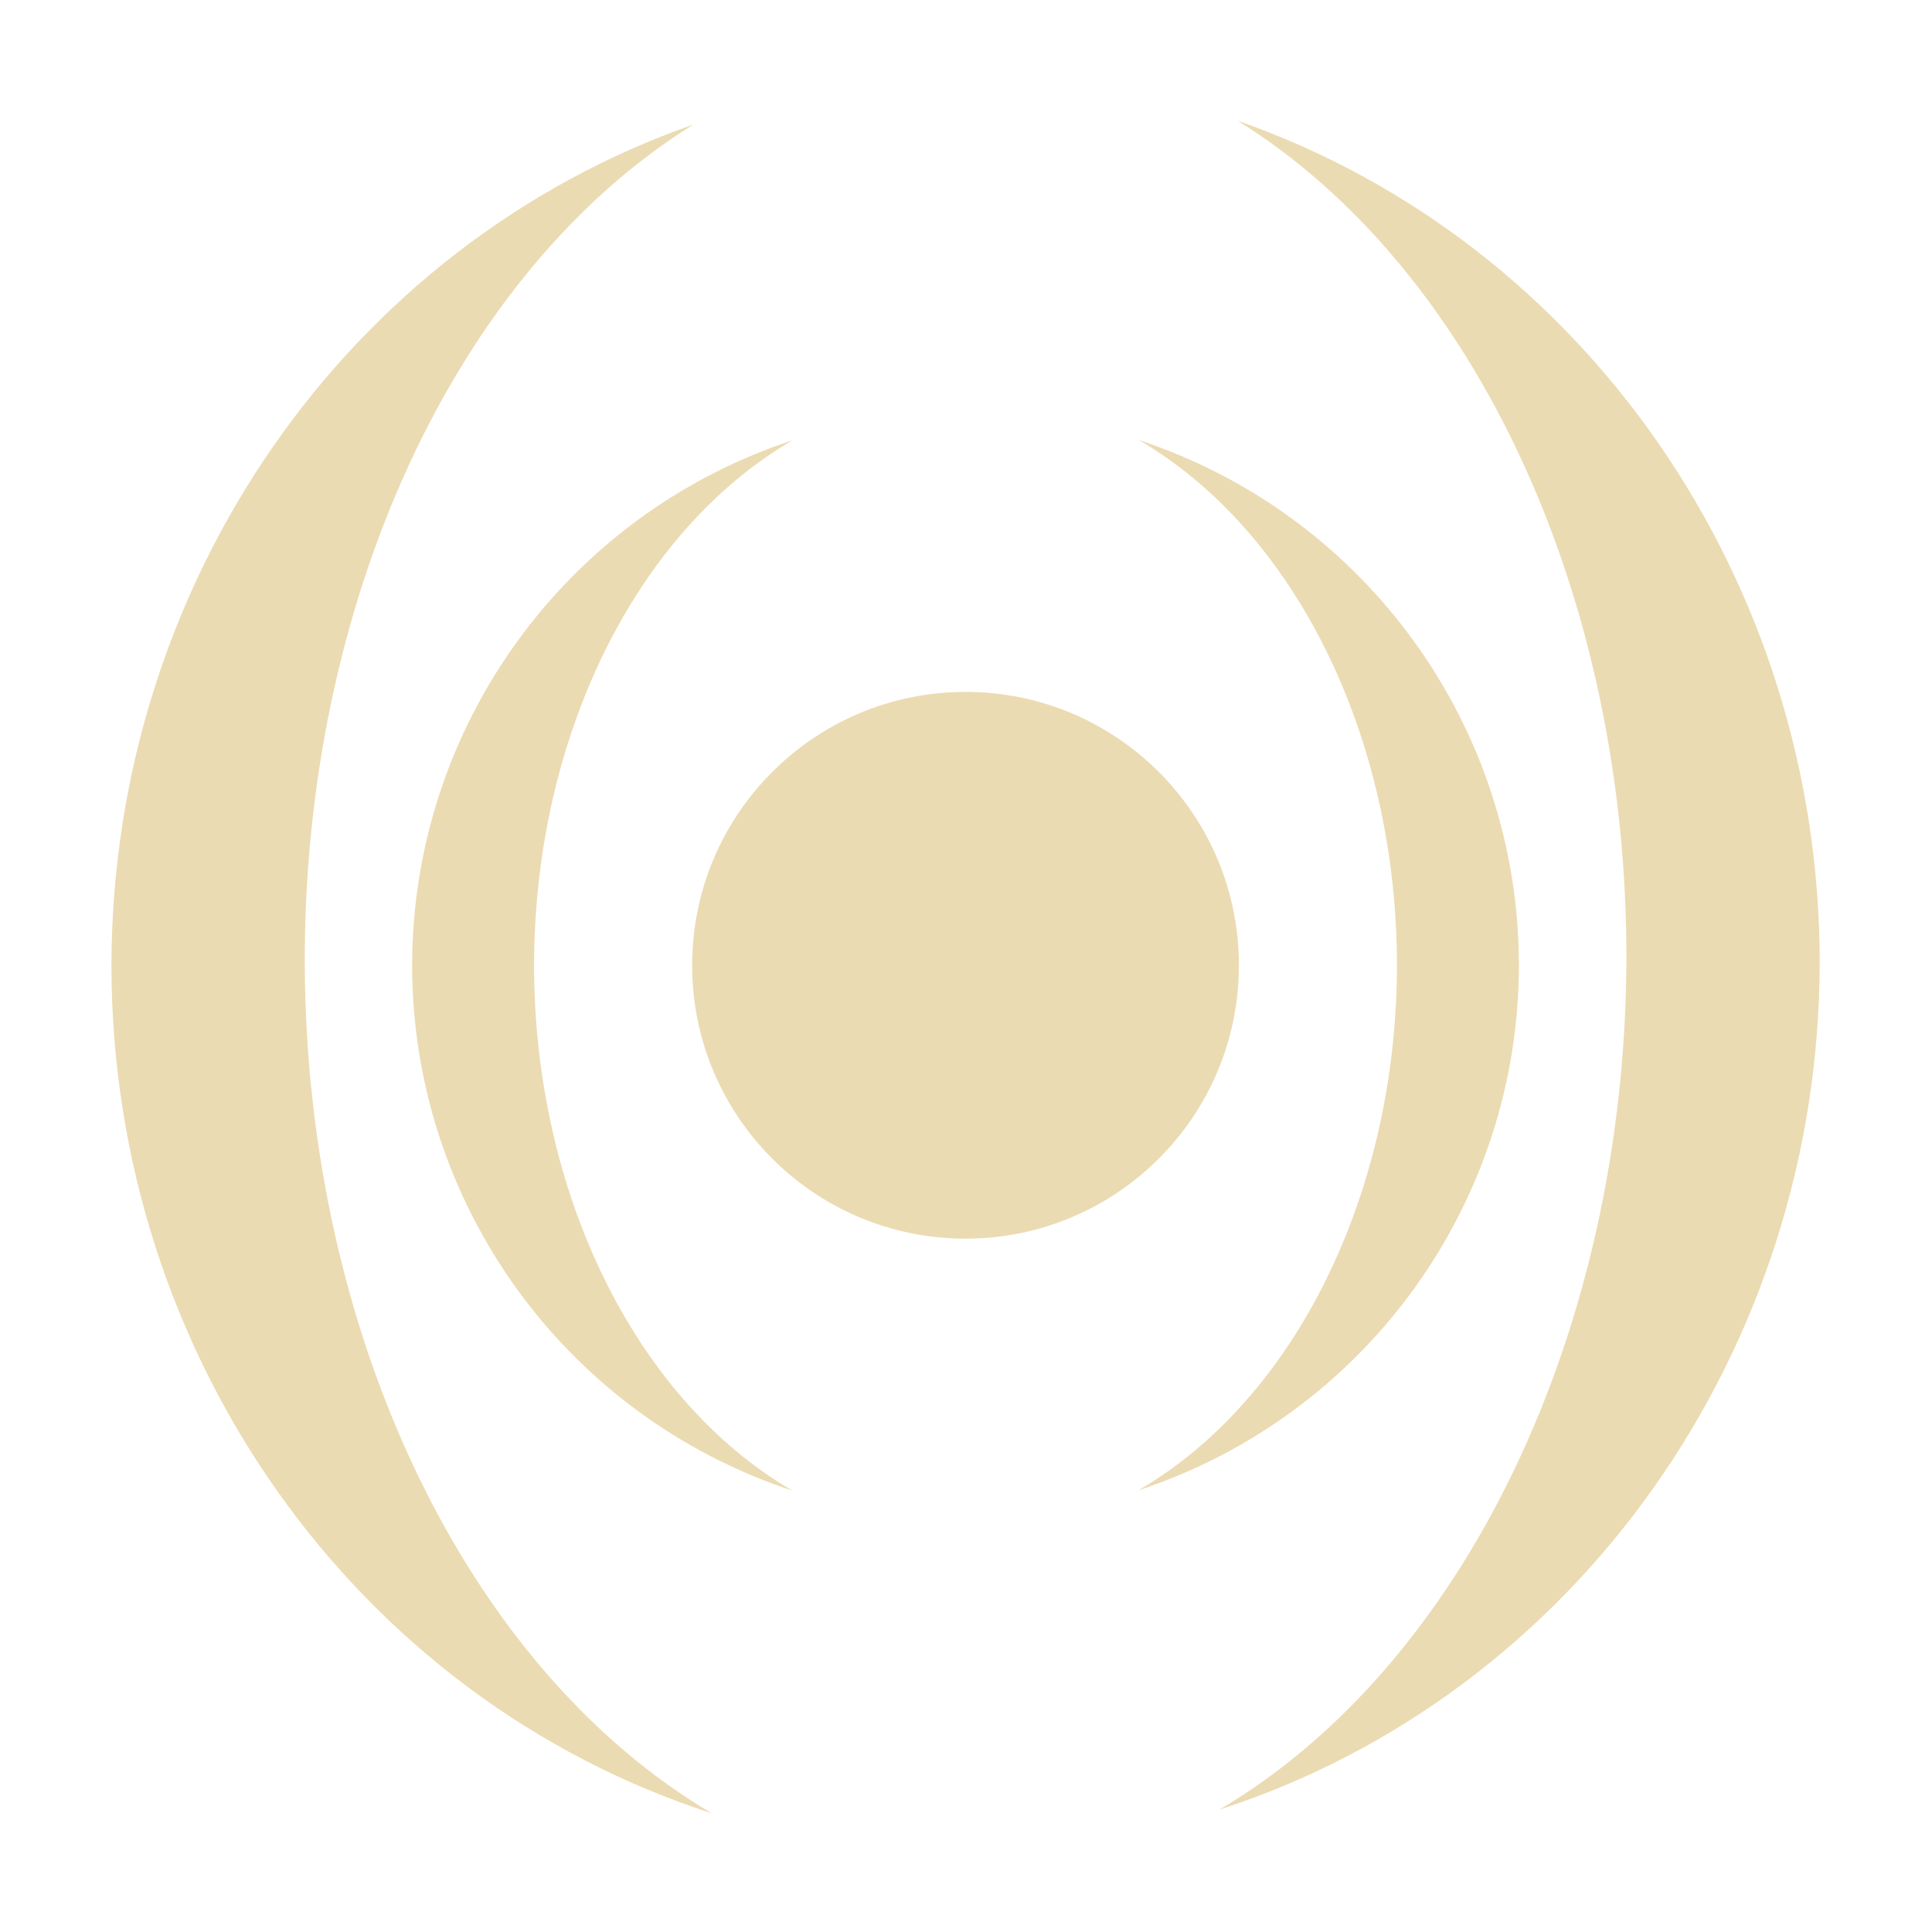 <svg width="16" height="16" version="1.1" xmlns="http://www.w3.org/2000/svg">
  <defs>
    <style id="current-color-scheme" type="text/css">.ColorScheme-Text { color:#ebdbb2; } .ColorScheme-Highlight { color:#458588; }</style>
  </defs>
  <path class="ColorScheme-Text" d="m10.25 1c1.969 1.222 3.231 3.952 3.219 6.964-0.015 3.062-1.343 5.827-3.371 7.023 2.956-0.957 4.971-3.803 4.972-7.023-0.004-3.156-1.943-5.959-4.82-6.964zm-4.507 0.031c-2.876 1.006-4.816 3.807-4.82 6.963 2.999e-4 3.22 2.015 6.066 4.972 7.023-2.028-1.196-3.356-3.961-3.371-7.023-0.012-3.013 1.25-5.74 3.219-6.963zm3.688 2.613c1.298 0.757 2.137 2.464 2.138 4.35-0.002 1.886-0.842 3.592-2.141 4.348 1.878-0.618 3.149-2.371 3.151-4.348-0.001-1.977-1.27-3.731-3.148-4.35zm-2.867 0.002c-1.878 0.618-3.149 2.371-3.151 4.348 0.001 1.977 1.27 3.731 3.148 4.35-1.298-0.757-2.137-2.464-2.138-4.35 0.002-1.886 0.842-3.592 2.141-4.348zm-0.832 4.348c-2.179e-4 1.25 1.013 2.264 2.264 2.264 1.25 2.18e-4 2.264-1.013 2.264-2.264 2.18e-4 -1.25-1.013-2.264-2.264-2.264-1.25 1.2e-6 -2.264 1.014-2.264 2.264z" fill="currentColor"/>
</svg>
